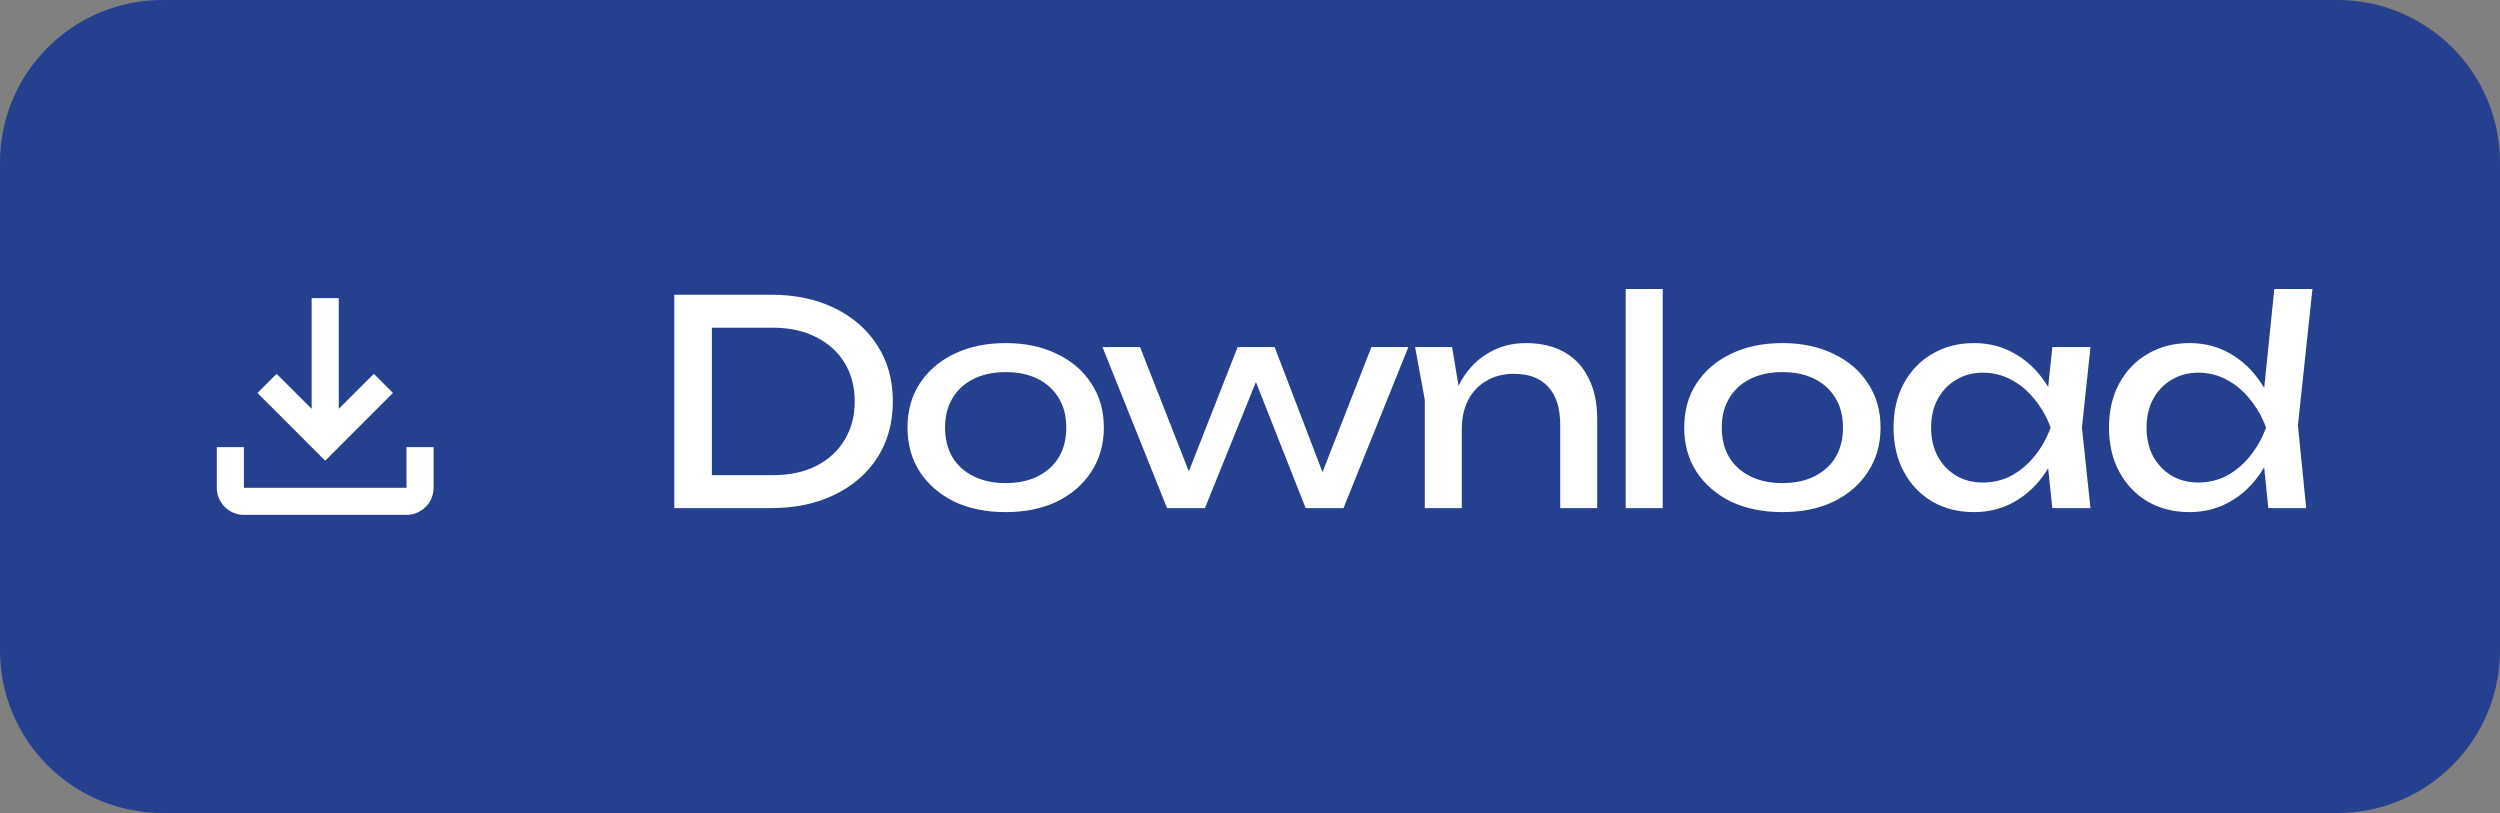 <svg height="100%" viewBox="0 0 123 40" fill="none" xmlns="http://www.w3.org/2000/svg">
<rect x="0" y="0" width="123" height="40" fill="#808080" stroke="none"/>
<path d="M0 8C0 3.582 3.582 0 8 0H115C119.418 0 123 3.582 123 8V32C123 36.418 119.418 40 115 40H8C3.582 40 0 36.418 0 32V8Z" fill="#24408E"/>
<path d="M20 22V24H12V22H10.667V24C10.667 24.733 11.267 25.333 12 25.333H20C20.733 25.333 21.333 24.733 21.333 24V22H20ZM19.333 19.333L18.393 18.393L16.667 20.113V14.667H15.333V20.113L13.607 18.393L12.667 19.333L16 22.667L19.333 19.333Z" fill="white"/>
<path d="M37.922 14.5C39.117 14.5 40.162 14.719 41.058 15.158C41.963 15.597 42.668 16.213 43.172 17.006C43.676 17.79 43.928 18.705 43.928 19.75C43.928 20.795 43.676 21.715 43.172 22.508C42.668 23.292 41.963 23.903 41.058 24.342C40.162 24.781 39.117 25 37.922 25H33.176V14.5H37.922ZM35.024 24.356L34.002 23.376H38.048C38.851 23.376 39.551 23.227 40.148 22.928C40.755 22.62 41.221 22.195 41.548 21.654C41.884 21.103 42.052 20.469 42.052 19.75C42.052 19.022 41.884 18.387 41.548 17.846C41.221 17.305 40.755 16.885 40.148 16.586C39.551 16.278 38.851 16.124 38.048 16.124H34.002L35.024 15.144V24.356ZM49.479 25.196C48.517 25.196 47.673 25.023 46.945 24.678C46.226 24.323 45.661 23.833 45.251 23.208C44.849 22.583 44.649 21.859 44.649 21.038C44.649 20.207 44.849 19.484 45.251 18.868C45.661 18.243 46.226 17.757 46.945 17.412C47.673 17.057 48.517 16.88 49.479 16.88C50.44 16.88 51.28 17.057 51.999 17.412C52.727 17.757 53.291 18.243 53.693 18.868C54.103 19.484 54.309 20.207 54.309 21.038C54.309 21.859 54.103 22.583 53.693 23.208C53.291 23.833 52.727 24.323 51.999 24.678C51.28 25.023 50.44 25.196 49.479 25.196ZM49.479 23.768C50.095 23.768 50.622 23.656 51.061 23.432C51.509 23.208 51.854 22.895 52.097 22.494C52.339 22.083 52.461 21.598 52.461 21.038C52.461 20.478 52.339 19.997 52.097 19.596C51.854 19.185 51.509 18.868 51.061 18.644C50.622 18.42 50.095 18.308 49.479 18.308C48.872 18.308 48.345 18.42 47.897 18.644C47.449 18.868 47.103 19.185 46.861 19.596C46.618 19.997 46.497 20.478 46.497 21.038C46.497 21.598 46.618 22.083 46.861 22.494C47.103 22.895 47.449 23.208 47.897 23.432C48.345 23.656 48.872 23.768 49.479 23.768ZM65.386 24.062H64.742L67.472 17.076H69.292L66.1 25H64.238L61.438 17.902H62.152L59.282 25H57.42L54.242 17.076H56.09L58.834 24.062H58.148L60.892 17.076H62.712L65.386 24.062ZM69.623 17.076H71.443L71.919 19.932V25H70.099V19.666L69.623 17.076ZM75.069 16.88C75.816 16.88 76.45 17.029 76.973 17.328C77.496 17.627 77.892 18.056 78.163 18.616C78.443 19.167 78.583 19.834 78.583 20.618V25H76.763V20.912C76.763 20.081 76.567 19.456 76.175 19.036C75.792 18.607 75.228 18.392 74.481 18.392C73.968 18.392 73.515 18.509 73.123 18.742C72.74 18.966 72.442 19.283 72.227 19.694C72.022 20.105 71.919 20.585 71.919 21.136L71.275 20.786C71.359 19.965 71.574 19.265 71.919 18.686C72.264 18.107 72.708 17.664 73.249 17.356C73.79 17.039 74.397 16.88 75.069 16.88ZM79.985 14.22H81.805V25H79.985V14.22ZM87.693 25.196C86.732 25.196 85.887 25.023 85.159 24.678C84.441 24.323 83.876 23.833 83.465 23.208C83.064 22.583 82.863 21.859 82.863 21.038C82.863 20.207 83.064 19.484 83.465 18.868C83.876 18.243 84.441 17.757 85.159 17.412C85.887 17.057 86.732 16.88 87.693 16.88C88.655 16.88 89.495 17.057 90.213 17.412C90.941 17.757 91.506 18.243 91.907 18.868C92.318 19.484 92.523 20.207 92.523 21.038C92.523 21.859 92.318 22.583 91.907 23.208C91.506 23.833 90.941 24.323 90.213 24.678C89.495 25.023 88.655 25.196 87.693 25.196ZM87.693 23.768C88.309 23.768 88.837 23.656 89.275 23.432C89.723 23.208 90.069 22.895 90.311 22.494C90.554 22.083 90.675 21.598 90.675 21.038C90.675 20.478 90.554 19.997 90.311 19.596C90.069 19.185 89.723 18.868 89.275 18.644C88.837 18.42 88.309 18.308 87.693 18.308C87.087 18.308 86.559 18.42 86.111 18.644C85.663 18.868 85.318 19.185 85.075 19.596C84.833 19.997 84.711 20.478 84.711 21.038C84.711 21.598 84.833 22.083 85.075 22.494C85.318 22.895 85.663 23.208 86.111 23.432C86.559 23.656 87.087 23.768 87.693 23.768ZM100.975 25L100.667 22.06L101.031 21.038L100.667 20.03L100.975 17.076H102.851L102.431 21.038L102.851 25H100.975ZM101.535 21.038C101.357 21.869 101.063 22.597 100.653 23.222C100.242 23.847 99.733 24.333 99.127 24.678C98.529 25.023 97.862 25.196 97.125 25.196C96.35 25.196 95.664 25.023 95.067 24.678C94.469 24.323 94.003 23.833 93.667 23.208C93.331 22.583 93.163 21.859 93.163 21.038C93.163 20.207 93.331 19.484 93.667 18.868C94.003 18.243 94.469 17.757 95.067 17.412C95.664 17.057 96.35 16.88 97.125 16.88C97.862 16.88 98.529 17.053 99.127 17.398C99.733 17.743 100.242 18.229 100.653 18.854C101.073 19.47 101.367 20.198 101.535 21.038ZM95.011 21.038C95.011 21.57 95.118 22.041 95.333 22.452C95.557 22.853 95.86 23.171 96.243 23.404C96.625 23.628 97.064 23.74 97.559 23.74C98.063 23.74 98.529 23.628 98.959 23.404C99.388 23.171 99.766 22.853 100.093 22.452C100.429 22.041 100.695 21.57 100.891 21.038C100.695 20.506 100.429 20.039 100.093 19.638C99.766 19.227 99.388 18.91 98.959 18.686C98.529 18.453 98.063 18.336 97.559 18.336C97.064 18.336 96.625 18.453 96.243 18.686C95.86 18.91 95.557 19.227 95.333 19.638C95.118 20.039 95.011 20.506 95.011 21.038ZM111.602 25L111.294 21.99L111.7 21.052L111.308 19.974L111.896 14.22H113.772L113.058 20.926L113.464 25H111.602ZM112.134 21.038C111.957 21.869 111.663 22.597 111.252 23.222C110.842 23.847 110.333 24.333 109.726 24.678C109.129 25.023 108.462 25.196 107.724 25.196C106.95 25.196 106.264 25.023 105.666 24.678C105.069 24.323 104.602 23.833 104.266 23.208C103.93 22.583 103.762 21.859 103.762 21.038C103.762 20.207 103.93 19.484 104.266 18.868C104.602 18.243 105.069 17.757 105.666 17.412C106.264 17.057 106.95 16.88 107.724 16.88C108.462 16.88 109.129 17.053 109.726 17.398C110.333 17.743 110.842 18.229 111.252 18.854C111.672 19.47 111.966 20.198 112.134 21.038ZM105.61 21.038C105.61 21.57 105.718 22.041 105.932 22.452C106.156 22.853 106.46 23.171 106.842 23.404C107.225 23.628 107.664 23.74 108.158 23.74C108.662 23.74 109.129 23.628 109.558 23.404C109.988 23.171 110.366 22.853 110.692 22.452C111.028 22.041 111.294 21.57 111.49 21.038C111.294 20.506 111.028 20.039 110.692 19.638C110.366 19.227 109.988 18.91 109.558 18.686C109.129 18.453 108.662 18.336 108.158 18.336C107.664 18.336 107.225 18.453 106.842 18.686C106.46 18.91 106.156 19.227 105.932 19.638C105.718 20.039 105.61 20.506 105.61 21.038Z" fill="white"/>
</svg>
